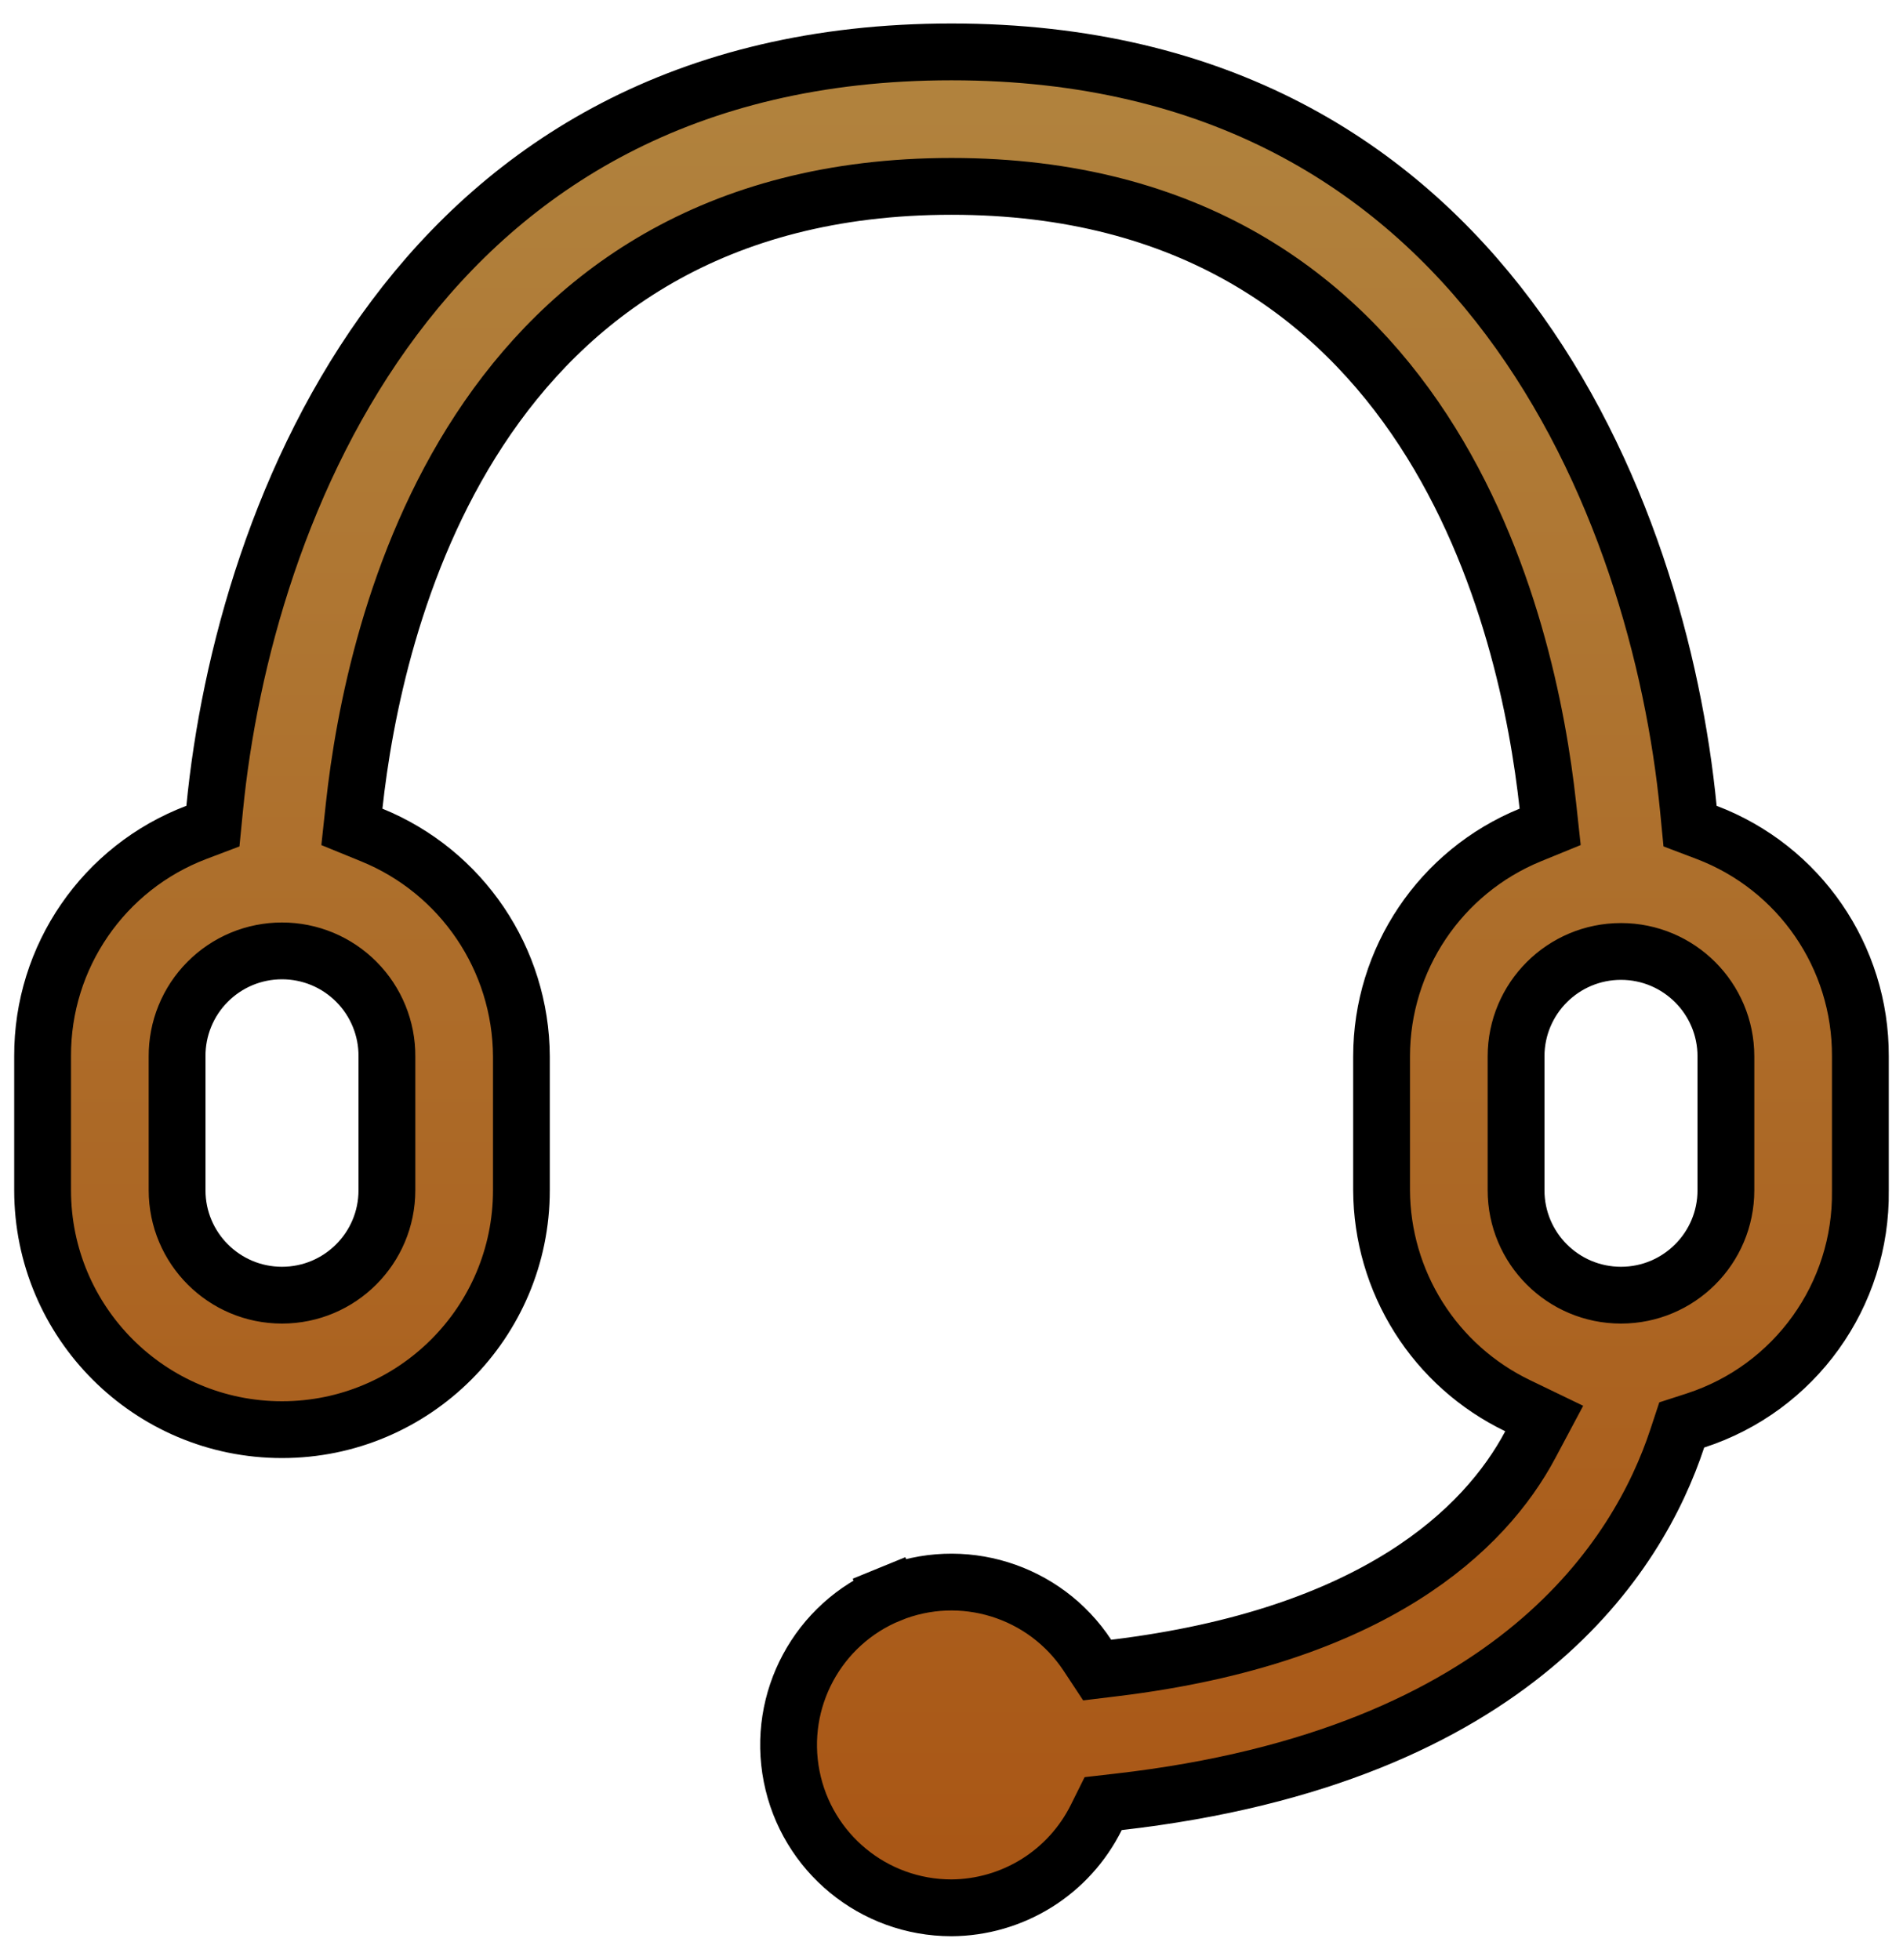 <svg width="67" height="69" viewBox="0 0 67 69" fill="none" xmlns="http://www.w3.org/2000/svg">
<path d="M59.443 28.469L59.503 29.087L60.083 29.307C63.355 30.549 65.514 33.69 65.499 37.19V37.194L65.499 41.908L65.499 41.921C65.547 45.6 63.193 48.881 59.692 50.015L59.21 50.171L59.051 50.652C58.374 52.7 56.951 55.483 53.981 57.955C51.014 60.425 46.441 62.636 39.38 63.442L38.84 63.504L38.598 63.991C38.125 64.942 37.398 65.743 36.497 66.305C35.596 66.866 34.558 67.167 33.497 67.173C30.757 67.172 28.401 65.234 27.872 62.545C27.343 59.856 28.791 57.169 31.327 56.131L30.949 55.206L31.327 56.131C33.864 55.093 36.781 55.996 38.288 58.285L38.629 58.802L39.244 58.727C48.359 57.618 52.283 53.866 53.879 50.863L54.368 49.945L53.431 49.493C52.001 48.804 50.794 47.727 49.948 46.386C49.102 45.044 48.649 43.492 48.642 41.906V37.195C48.644 33.774 50.714 30.693 53.88 29.398L54.577 29.113L54.496 28.365C54.152 25.205 53.143 19.794 50.109 15.147C47.036 10.443 41.905 6.562 33.5 6.562C25.095 6.562 19.956 10.442 16.875 15.146C13.831 19.792 12.814 25.203 12.47 28.365L12.389 29.114L13.087 29.399C16.26 30.691 18.341 33.77 18.357 37.196V41.908C18.357 46.563 14.583 50.337 9.928 50.337C5.274 50.337 1.5 46.563 1.5 41.908L1.5 37.194L1.5 37.19C1.486 33.69 3.644 30.549 6.916 29.307L7.496 29.087L7.557 28.469C8.067 23.233 9.87 16.541 13.886 11.184C17.869 5.87 24.055 1.827 33.5 1.827C42.944 1.827 49.13 5.87 53.114 11.184C57.129 16.541 58.932 23.233 59.443 28.469ZM9.928 45.602C11.969 45.602 13.622 43.948 13.622 41.908V37.197C13.626 36.712 13.533 36.23 13.349 35.779C13.165 35.328 12.894 34.917 12.55 34.572C12.207 34.225 11.799 33.951 11.349 33.763C10.899 33.576 10.416 33.48 9.929 33.48C9.441 33.48 8.958 33.576 8.508 33.763C8.058 33.951 7.65 34.225 7.307 34.572C6.963 34.917 6.692 35.328 6.508 35.779C6.324 36.23 6.232 36.712 6.235 37.198V41.908C6.235 43.948 7.888 45.602 9.928 45.602ZM57.071 33.5C55.031 33.5 53.377 35.154 53.377 37.194V41.908C53.377 43.949 55.031 45.602 57.071 45.602C59.111 45.602 60.765 43.948 60.765 41.908V37.194C60.765 35.154 59.111 33.5 57.071 33.5Z" fill="url(#paint0_linear_289_1388)" stroke="black" stroke-width="2"/>
<defs>
<linearGradient id="paint0_linear_289_1388" x1="33.5" y1="0.827" x2="33.5" y2="68.173" gradientUnits="userSpaceOnUse">
<stop stop-color="#B1843F"/>
<stop offset="1" stop-color="#A95514"/>
</linearGradient>
</defs>
</svg>
